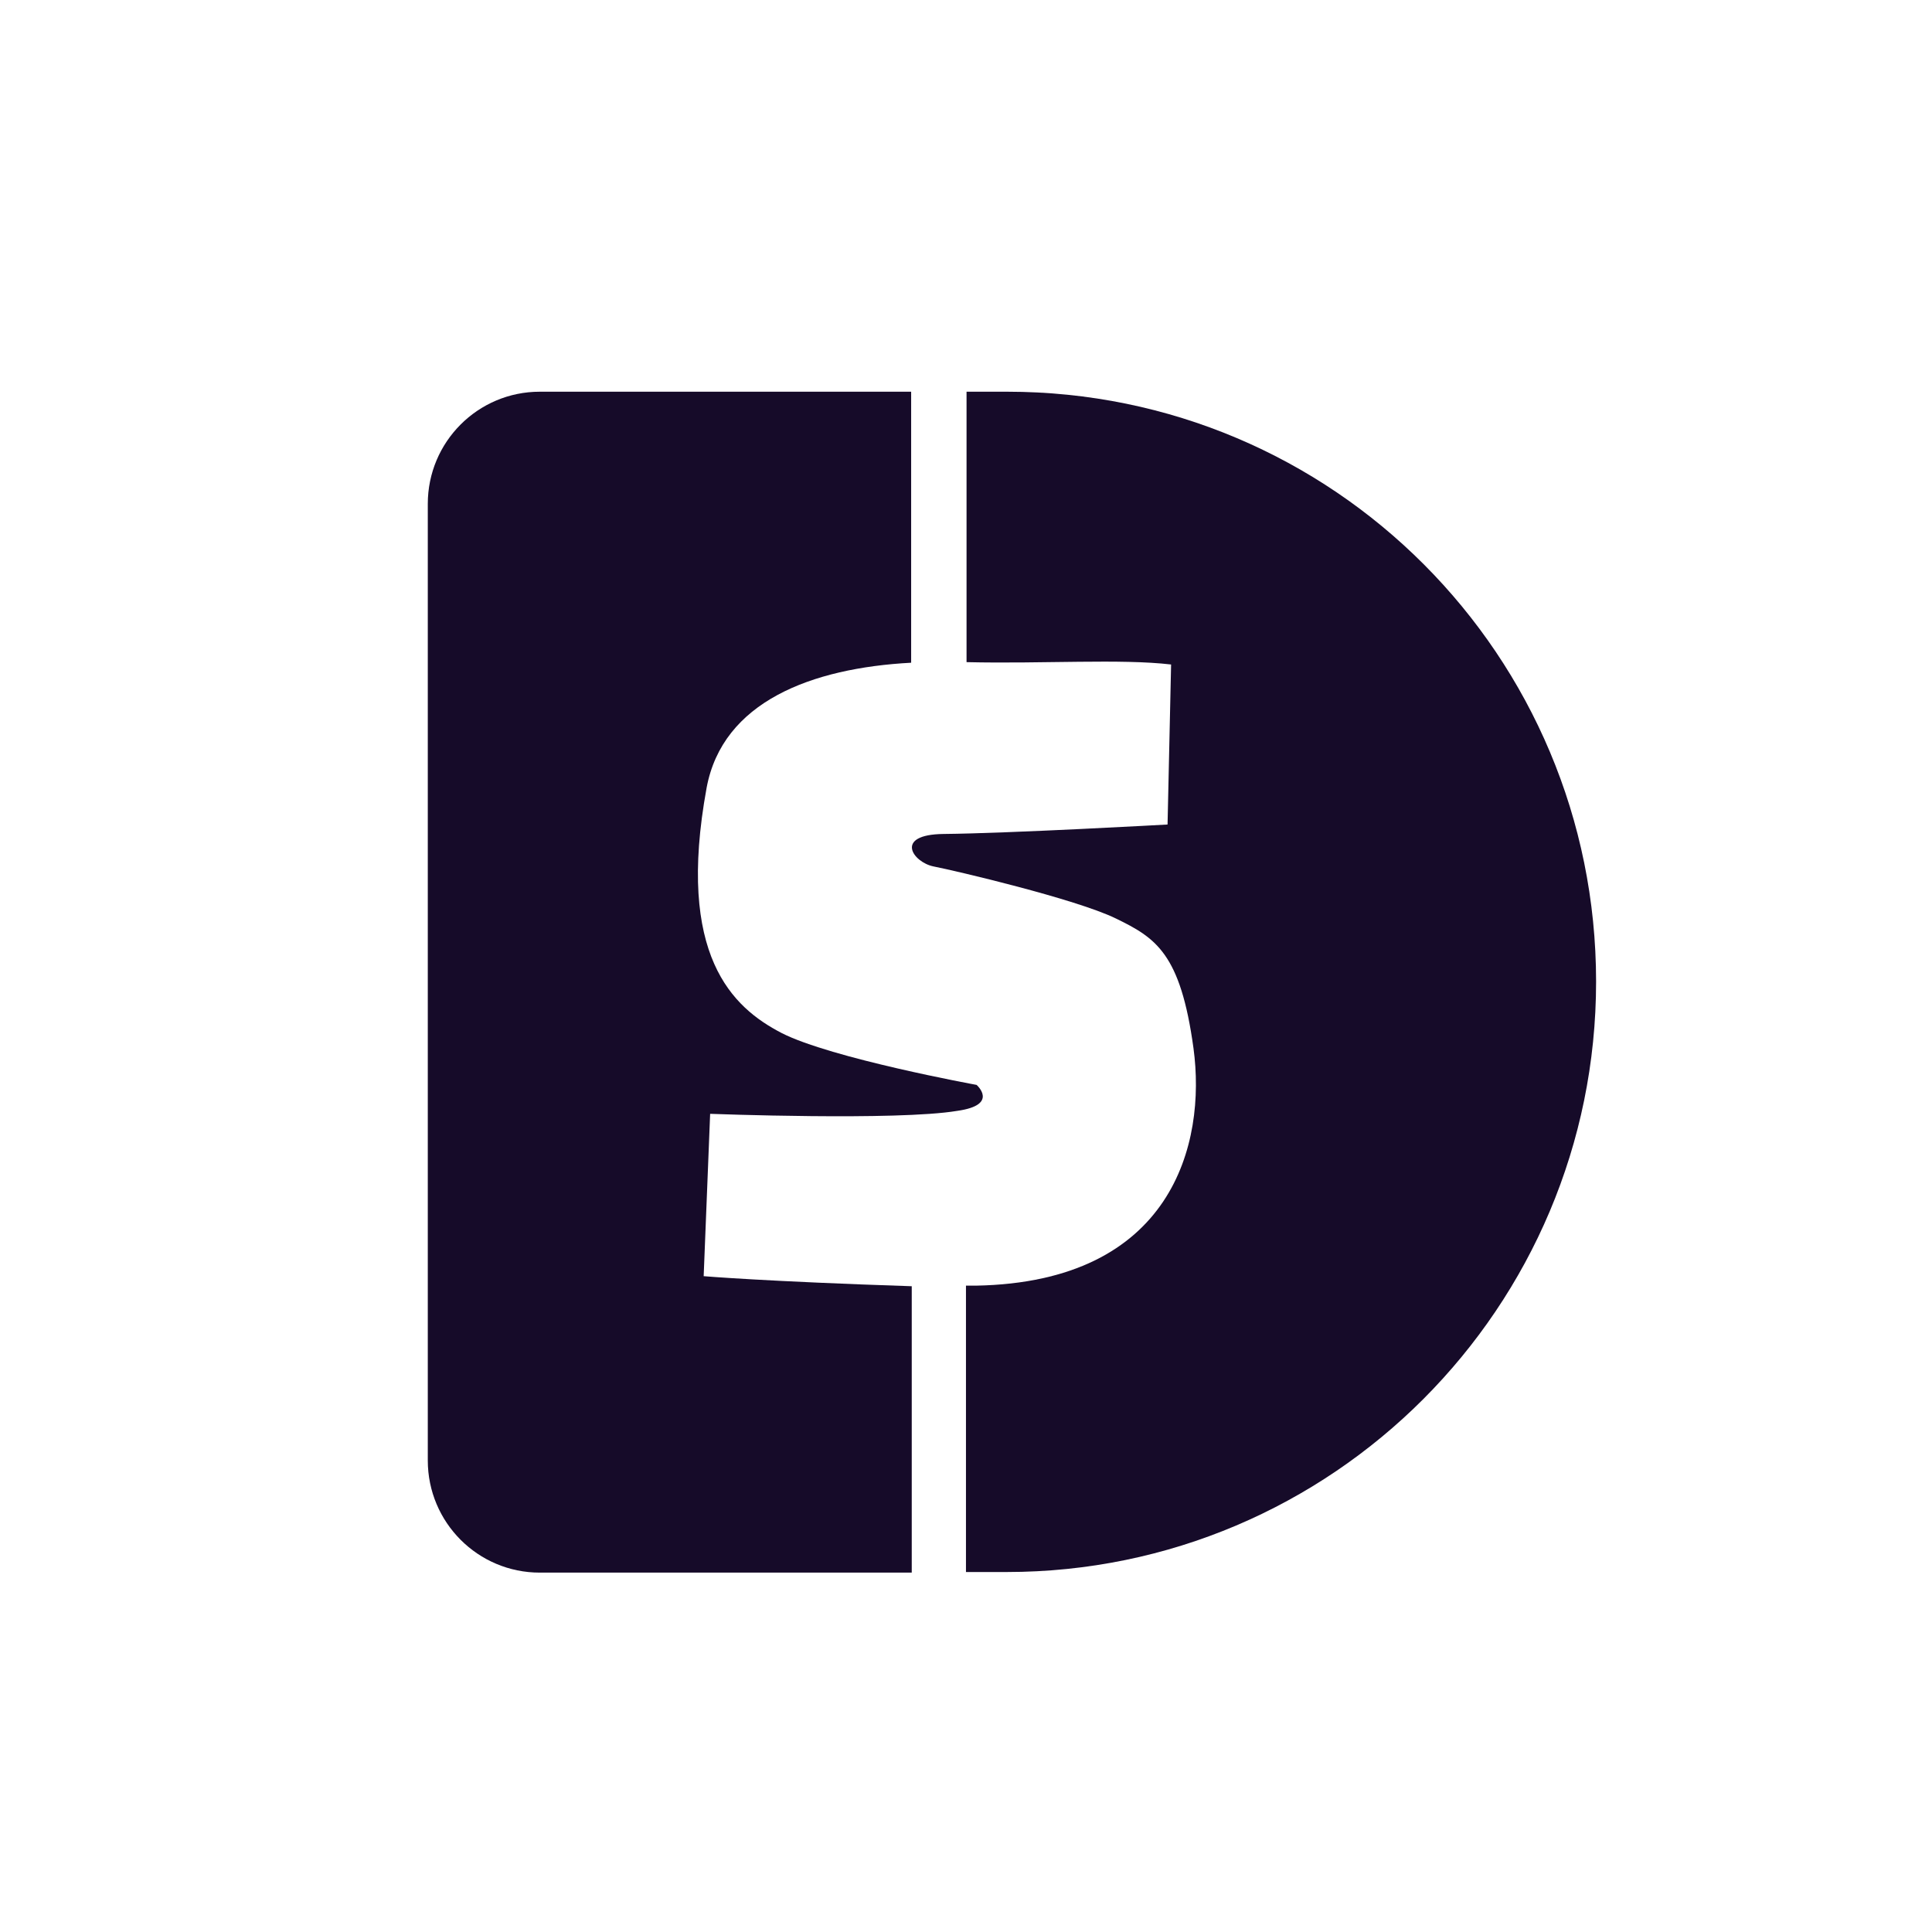 <svg xmlns="http://www.w3.org/2000/svg" width="120" height="120" viewBox="0 0 120 120">
    <g fill="#160B29" fill-rule="evenodd">
        <path d="M62.56 24.33h-2.526v16.797c4.797.11 9.593-.22 12.705.146l-.22 9.939s-9.849.55-13.912.587c-3.112.036-1.904 1.76-.623 2.017 1.318.256 8.824 2.017 11.313 3.227 2.49 1.21 4.027 2.164 4.833 8.068.805 5.941-1.318 14.523-13.51 14.743h-.622v17.787h2.526c20.21 0 36.612-16.43 36.612-36.674S82.806 24.33 62.56 24.33z"/>
        <path d="M43.706 79.267l.402-10.085s11.606.44 15.34-.183c2.637-.367 1.209-1.614 1.209-1.614s-9.043-1.65-12.119-3.227c-3.038-1.577-6.553-4.804-4.65-15.22.99-5.354 6.518-7.445 12.705-7.775V24.33H33.528c-3.845 0-6.957 3.117-6.957 6.968V90.71c0 3.85 3.112 6.968 6.957 6.968H56.63V79.89c-9.007-.294-12.924-.624-12.924-.624z"/>
    </g>
</svg>
